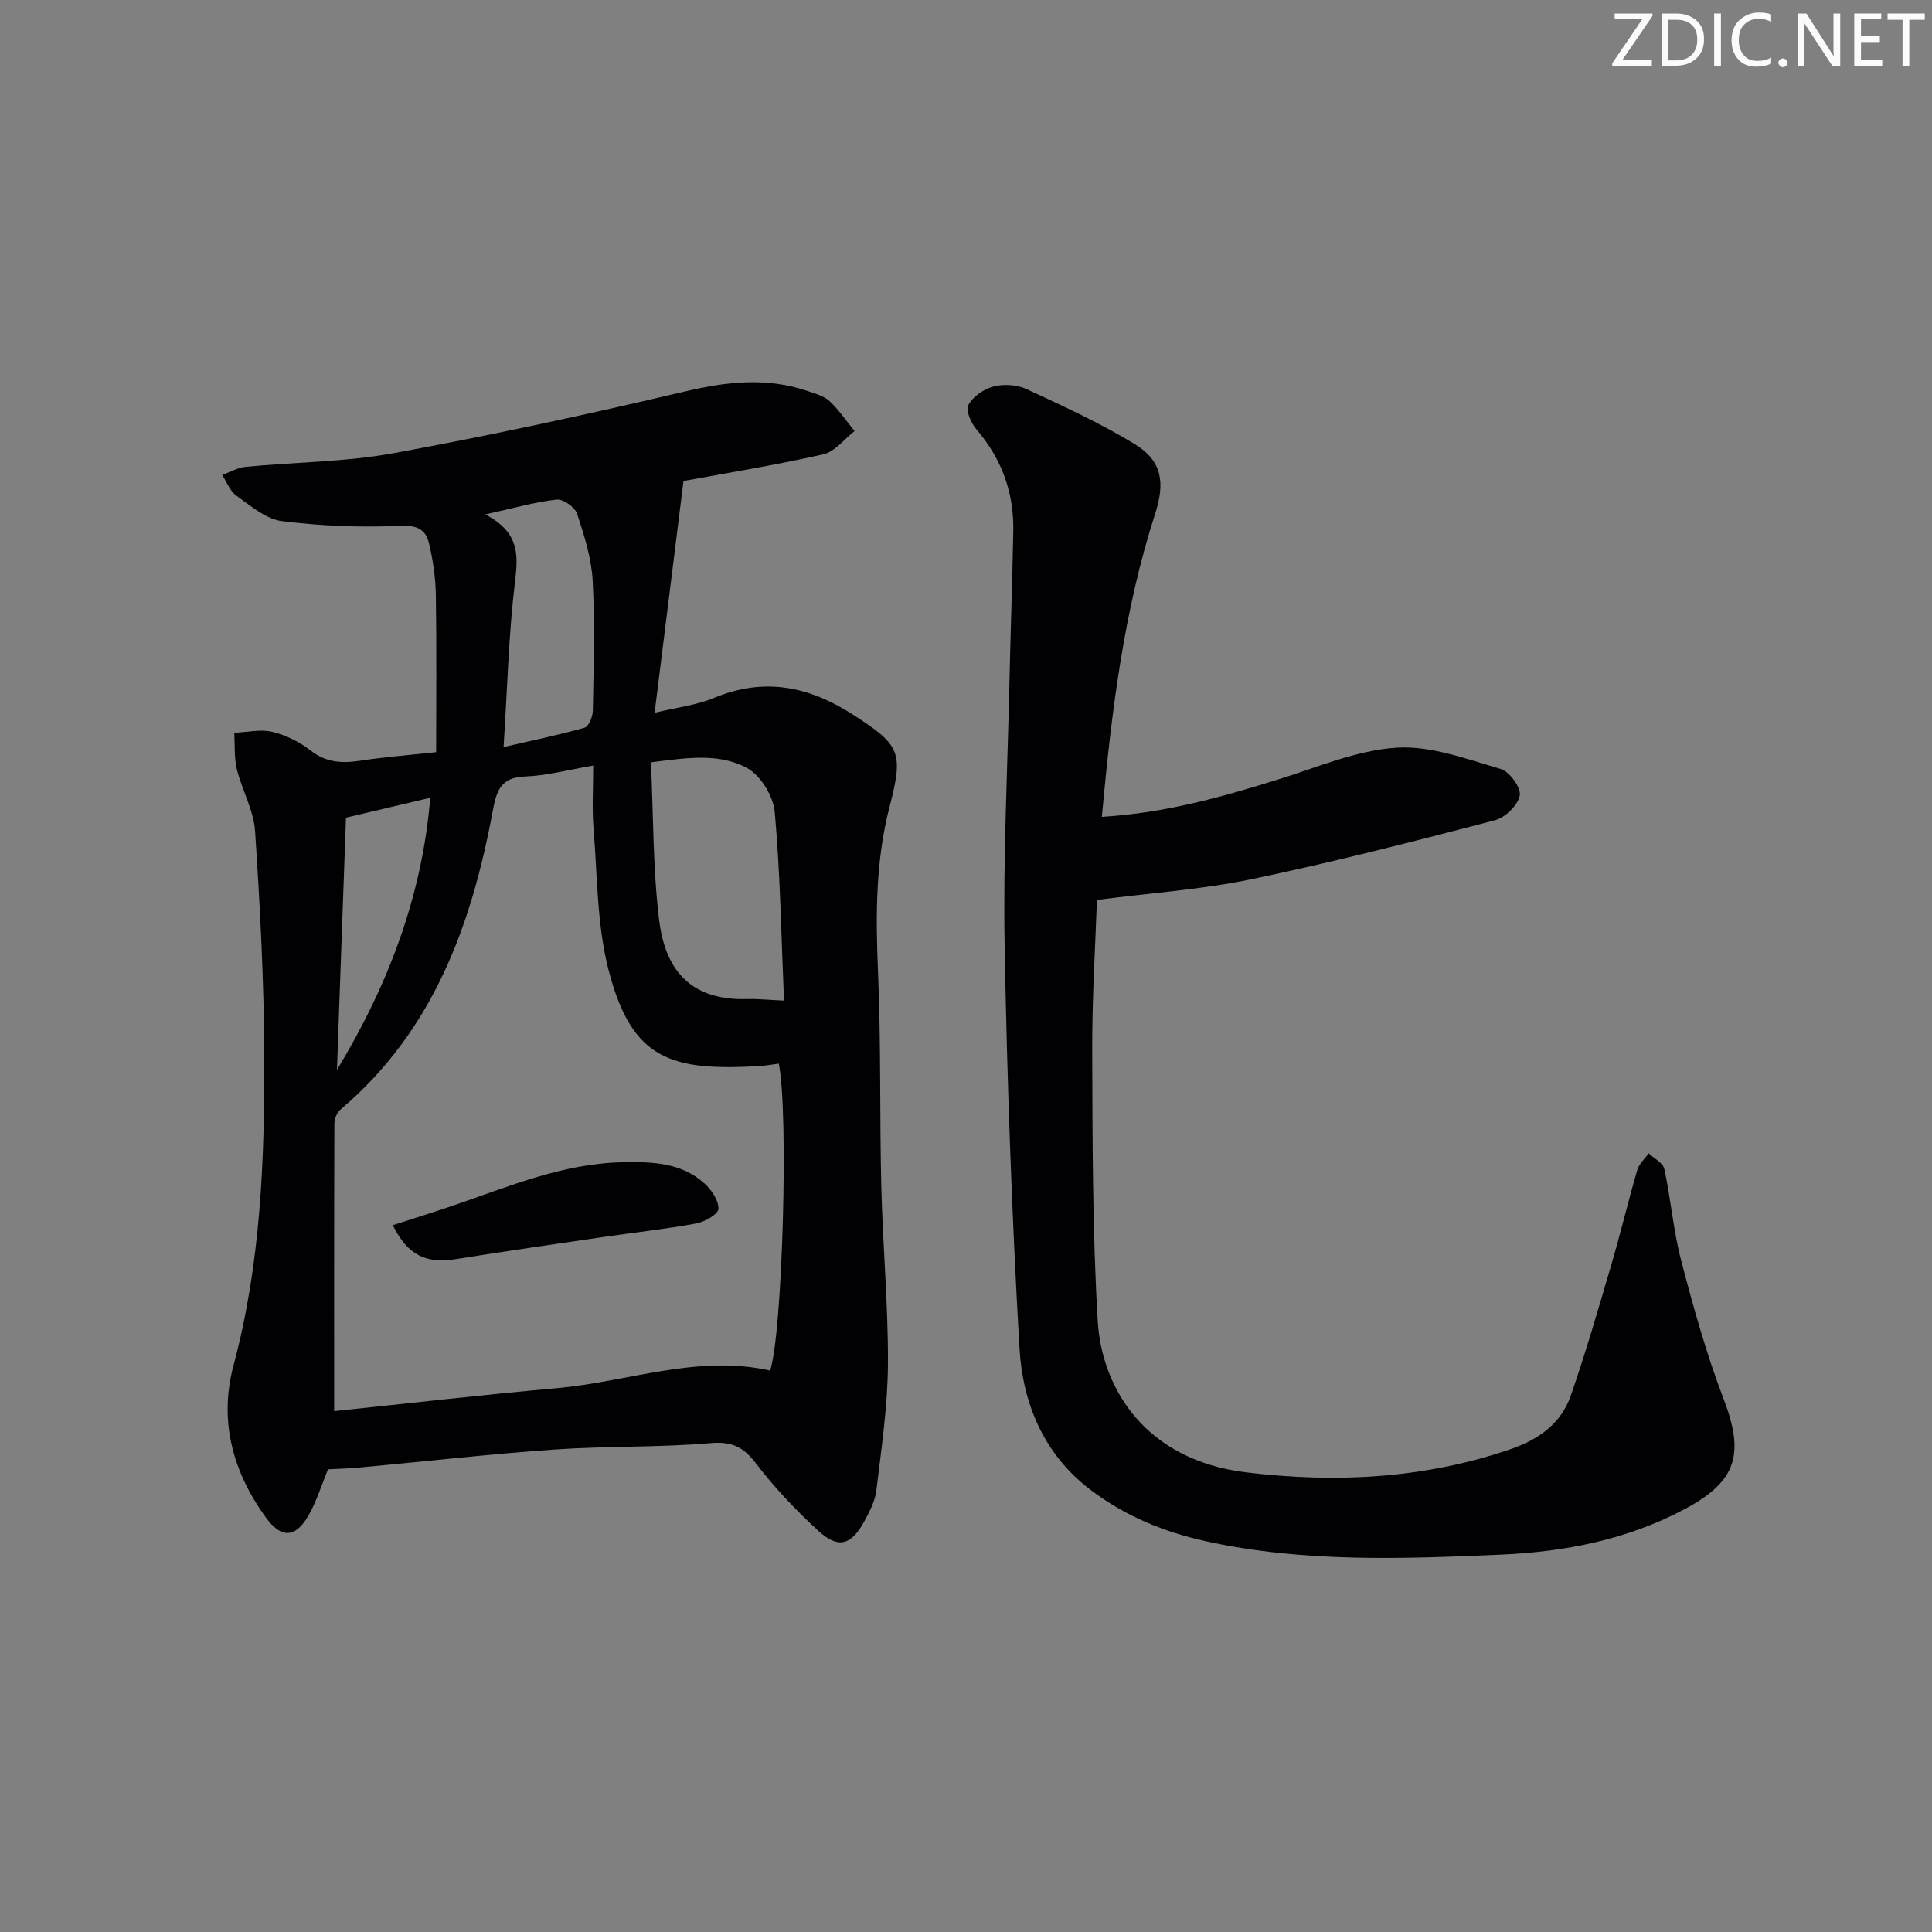 <svg enable-background="new 0 0 400 400" viewBox="0 0 400 400" xmlns="http://www.w3.org/2000/svg"><rect x="0" y="0" width="400" height="400" fill="#808080" stroke="none"/><g fill="#fafbfa"><path d="m342.2 3.2-6.3 9.2h6.1v1.2h-8.2v-.5l6.2-9.1h-5.7v-1.2h7.8v.4z"/><path d="m344 13.7v-10.9h3.1c1.6 0 3 .5 4.1 1.4 1.1 1 1.6 2.2 1.6 3.9s-.5 3-1.6 4-2.5 1.5-4.2 1.5h-3zm1.4-9.6v8.4h1.6c1.4 0 2.5-.4 3.2-1.1.8-.8 1.2-1.8 1.2-3.2s-.4-2.4-1.2-3.1-1.8-1-3.1-1z"/><path d="m356.3 2.8v10.9h-1.4v-10.9z"/><path d="m366.6 13.2c-.8.4-1.8.6-3 .6-1.6 0-2.8-.5-3.7-1.5s-1.4-2.3-1.4-3.9c0-1.7.5-3.2 1.6-4.2s2.4-1.6 4-1.6c1 0 1.9.1 2.6.4v1.5c-.8-.4-1.6-.6-2.6-.6-1.2 0-2.2.4-3 1.2s-1.1 1.9-1.1 3.3c0 1.3.4 2.3 1.1 3.1s1.6 1.1 2.8 1.1c1.1 0 2-.2 2.8-.7v1.3z"/><path d="m368.2 13c0-.3.1-.5.3-.6.2-.2.4-.3.6-.3.3 0 .5.1.7.3s.3.4.3.6-.1.5-.3.6c-.2.2-.4.3-.7.3s-.5-.1-.6-.3c-.2-.2-.3-.4-.3-.6z"/><path d="m381.1 13.7h-1.7l-5.5-8.4c-.2-.2-.3-.5-.4-.7 0 .2.1.8.1 1.5v7.6h-1.4v-10.9h1.8l5.3 8.3c.3.4.4.6.4.8 0-.3-.1-.8-.1-1.6v-7.5h1.4v10.9z"/><path d="m389.7 13.7h-5.8v-10.9h5.6v1.2h-4.2v3.5h3.9v1.2h-3.9v3.7h4.4z"/><path d="m398.4 4.1h-3.1v9.6h-1.4v-9.6h-3.1v-1.3h7.7v1.3z"/></g><path d="m67.91 304.21c-1.39 3.36-2.39 6.71-4.1 9.65-2.7 4.64-5.64 4.64-8.77.32-6.89-9.51-9.75-20.07-6.68-31.54 5.61-20.94 6.43-42.34 6.36-63.77-.05-15.61-.88-31.23-1.91-46.81-.29-4.33-2.71-8.47-3.77-12.8-.59-2.41-.38-5.02-.54-7.54 2.64-.11 5.41-.79 7.87-.2 2.83.68 5.68 2.1 7.98 3.89 3.23 2.52 6.52 2.65 10.28 2.08 5.08-.77 10.21-1.17 15.67-1.76 0-10.93.11-21.7-.06-32.46-.06-3.61-.58-7.29-1.42-10.8-.66-2.76-2.35-3.76-5.86-3.61-8.19.37-16.48.05-24.61-.97-3.32-.42-6.46-3.18-9.41-5.26-1.33-.94-1.98-2.83-2.93-4.29 1.6-.58 3.16-1.52 4.8-1.68 10.25-.99 20.66-1 30.73-2.84 20.2-3.7 40.29-8.06 60.27-12.77 8.65-2.04 16.96-2.99 25.45-.07 1.56.54 3.35 1 4.49 2.07 1.95 1.83 3.47 4.11 5.18 6.2-2.14 1.66-4.07 4.27-6.47 4.81-9.83 2.23-19.81 3.84-28.95 5.53-1.96 15.71-3.91 31.34-5.98 47.99 4.75-1.15 8.73-1.6 12.28-3.08 10.36-4.3 19.61-2.45 28.79 3.46 9.73 6.27 10.53 7.7 7.59 19.01-2.92 11.22-2.9 22.61-2.41 34.13.64 14.8.32 29.64.68 44.45.3 12.29 1.44 24.57 1.38 36.85-.05 8.74-1.36 17.49-2.4 26.21-.27 2.22-1.44 4.42-2.54 6.44-2.68 4.9-5.37 5.65-9.47 1.89-4.64-4.26-9.04-8.89-12.86-13.89-2.61-3.42-4.93-4.65-9.42-4.27-10.75.93-21.61.58-32.39 1.33-13.24.92-26.45 2.44-39.67 3.66-2.48.26-4.96.32-7.18.44zm1.27-12.05c15.1-1.57 30.57-3.37 46.07-4.75 14.75-1.31 29.12-7.03 44.19-3.65 2.56-7.53 3.87-53.46 1.8-63.55-1.25.16-2.53.41-3.81.49-18.46 1.1-26.56-1.23-31.38-19.66-2.49-9.49-2.35-19.69-3.17-29.59-.33-4.05-.06-8.14-.06-12.95-5.3.9-9.68 2.11-14.09 2.26-5.14.17-5.95 3.05-6.73 7.24-4.4 23.65-12.39 45.54-31.51 61.72-.73.62-1.25 1.91-1.26 2.9-.07 19.47-.05 38.93-.05 59.54zm93.14-85c-.57-13.33-.77-26.25-1.92-39.07-.29-3.25-2.91-7.53-5.7-9.06-5.94-3.25-12.75-2.08-19.93-1.2.51 11.15.41 21.81 1.65 32.32 1.01 8.6 4.83 17.13 18.37 16.69 1.97-.06 3.96.16 7.53.32zm-61.85-100.66c7.12 3.74 6.82 8.39 6.15 13.96-1.31 10.94-1.58 22-2.36 34.21 6.01-1.38 11.45-2.49 16.77-4.01.86-.24 1.69-2.28 1.71-3.5.16-8.97.45-17.96-.03-26.9-.25-4.69-1.74-9.39-3.23-13.9-.45-1.36-2.89-3.07-4.24-2.92-4.39.47-8.7 1.73-14.77 3.06zm-28.84 62.79c-.61 17.1-1.24 34.66-1.87 52.23 10.58-17.51 17.63-35.89 19.32-56.35-5.97 1.41-11.25 2.66-17.45 4.12z" fill="#010104"/><path d="m228.12 169.12c13.21-.79 24.97-4.14 36.7-7.8 8.05-2.51 16.13-6 24.35-6.52 7.08-.45 14.48 2.36 21.54 4.41 1.82.53 4.25 3.9 3.94 5.49-.39 2.02-3.02 4.58-5.15 5.13-16.69 4.35-33.41 8.66-50.3 12.18-10.3 2.15-20.89 2.86-32.09 4.31-.32 9.37-1.02 20.3-.98 31.23.07 18.64.04 37.31 1.14 55.91.84 14.22 10.04 28.86 30.7 31.37 18.55 2.25 36.79 1.34 54.65-4.75 5.9-2.01 10.55-5.28 12.59-11.13 3.1-8.91 5.72-17.98 8.38-27.04 1.92-6.52 3.49-13.15 5.39-19.67.37-1.27 1.55-2.31 2.36-3.46 1.12 1.07 2.97 1.99 3.24 3.25 1.36 6.31 1.88 12.82 3.51 19.04 2.52 9.6 5.18 19.22 8.73 28.47 4.41 11.51 2.81 17.14-8.03 22.91-11.85 6.31-24.75 8.83-37.89 9.41-20.43.89-40.92 1.68-61.16-2.75-8.73-1.91-16.75-5.2-23.91-10.62-9.78-7.4-14.1-17.96-14.76-29.43-1.6-27.71-2.57-55.48-3.07-83.24-.33-18.13.59-36.28.99-54.42.23-10.47.6-20.95.8-31.42.15-7.97-2.38-14.97-7.63-21.08-1.12-1.3-2.27-3.96-1.68-5.04.95-1.75 3.19-3.31 5.18-3.83 2.11-.55 4.85-.4 6.82.51 7.63 3.53 15.33 7.06 22.49 11.43 5.64 3.45 6.27 7.97 4.2 14.36-6.51 20.18-9.05 41.04-11.05 62.79z" fill="#010104"/><path d="m81.32 253.66c4.45-1.44 8.51-2.69 12.53-4.07 11.46-3.92 22.69-8.72 35.08-8.96 6.05-.12 12.14.05 16.94 4.41 1.45 1.32 2.95 3.52 2.87 5.25-.06 1.11-2.84 2.69-4.59 3.01-6.19 1.15-12.47 1.82-18.7 2.73-10.34 1.51-20.69 3-31.01 4.65-6.17.99-10.01-.72-13.12-7.02z" fill="#010104"/></svg>